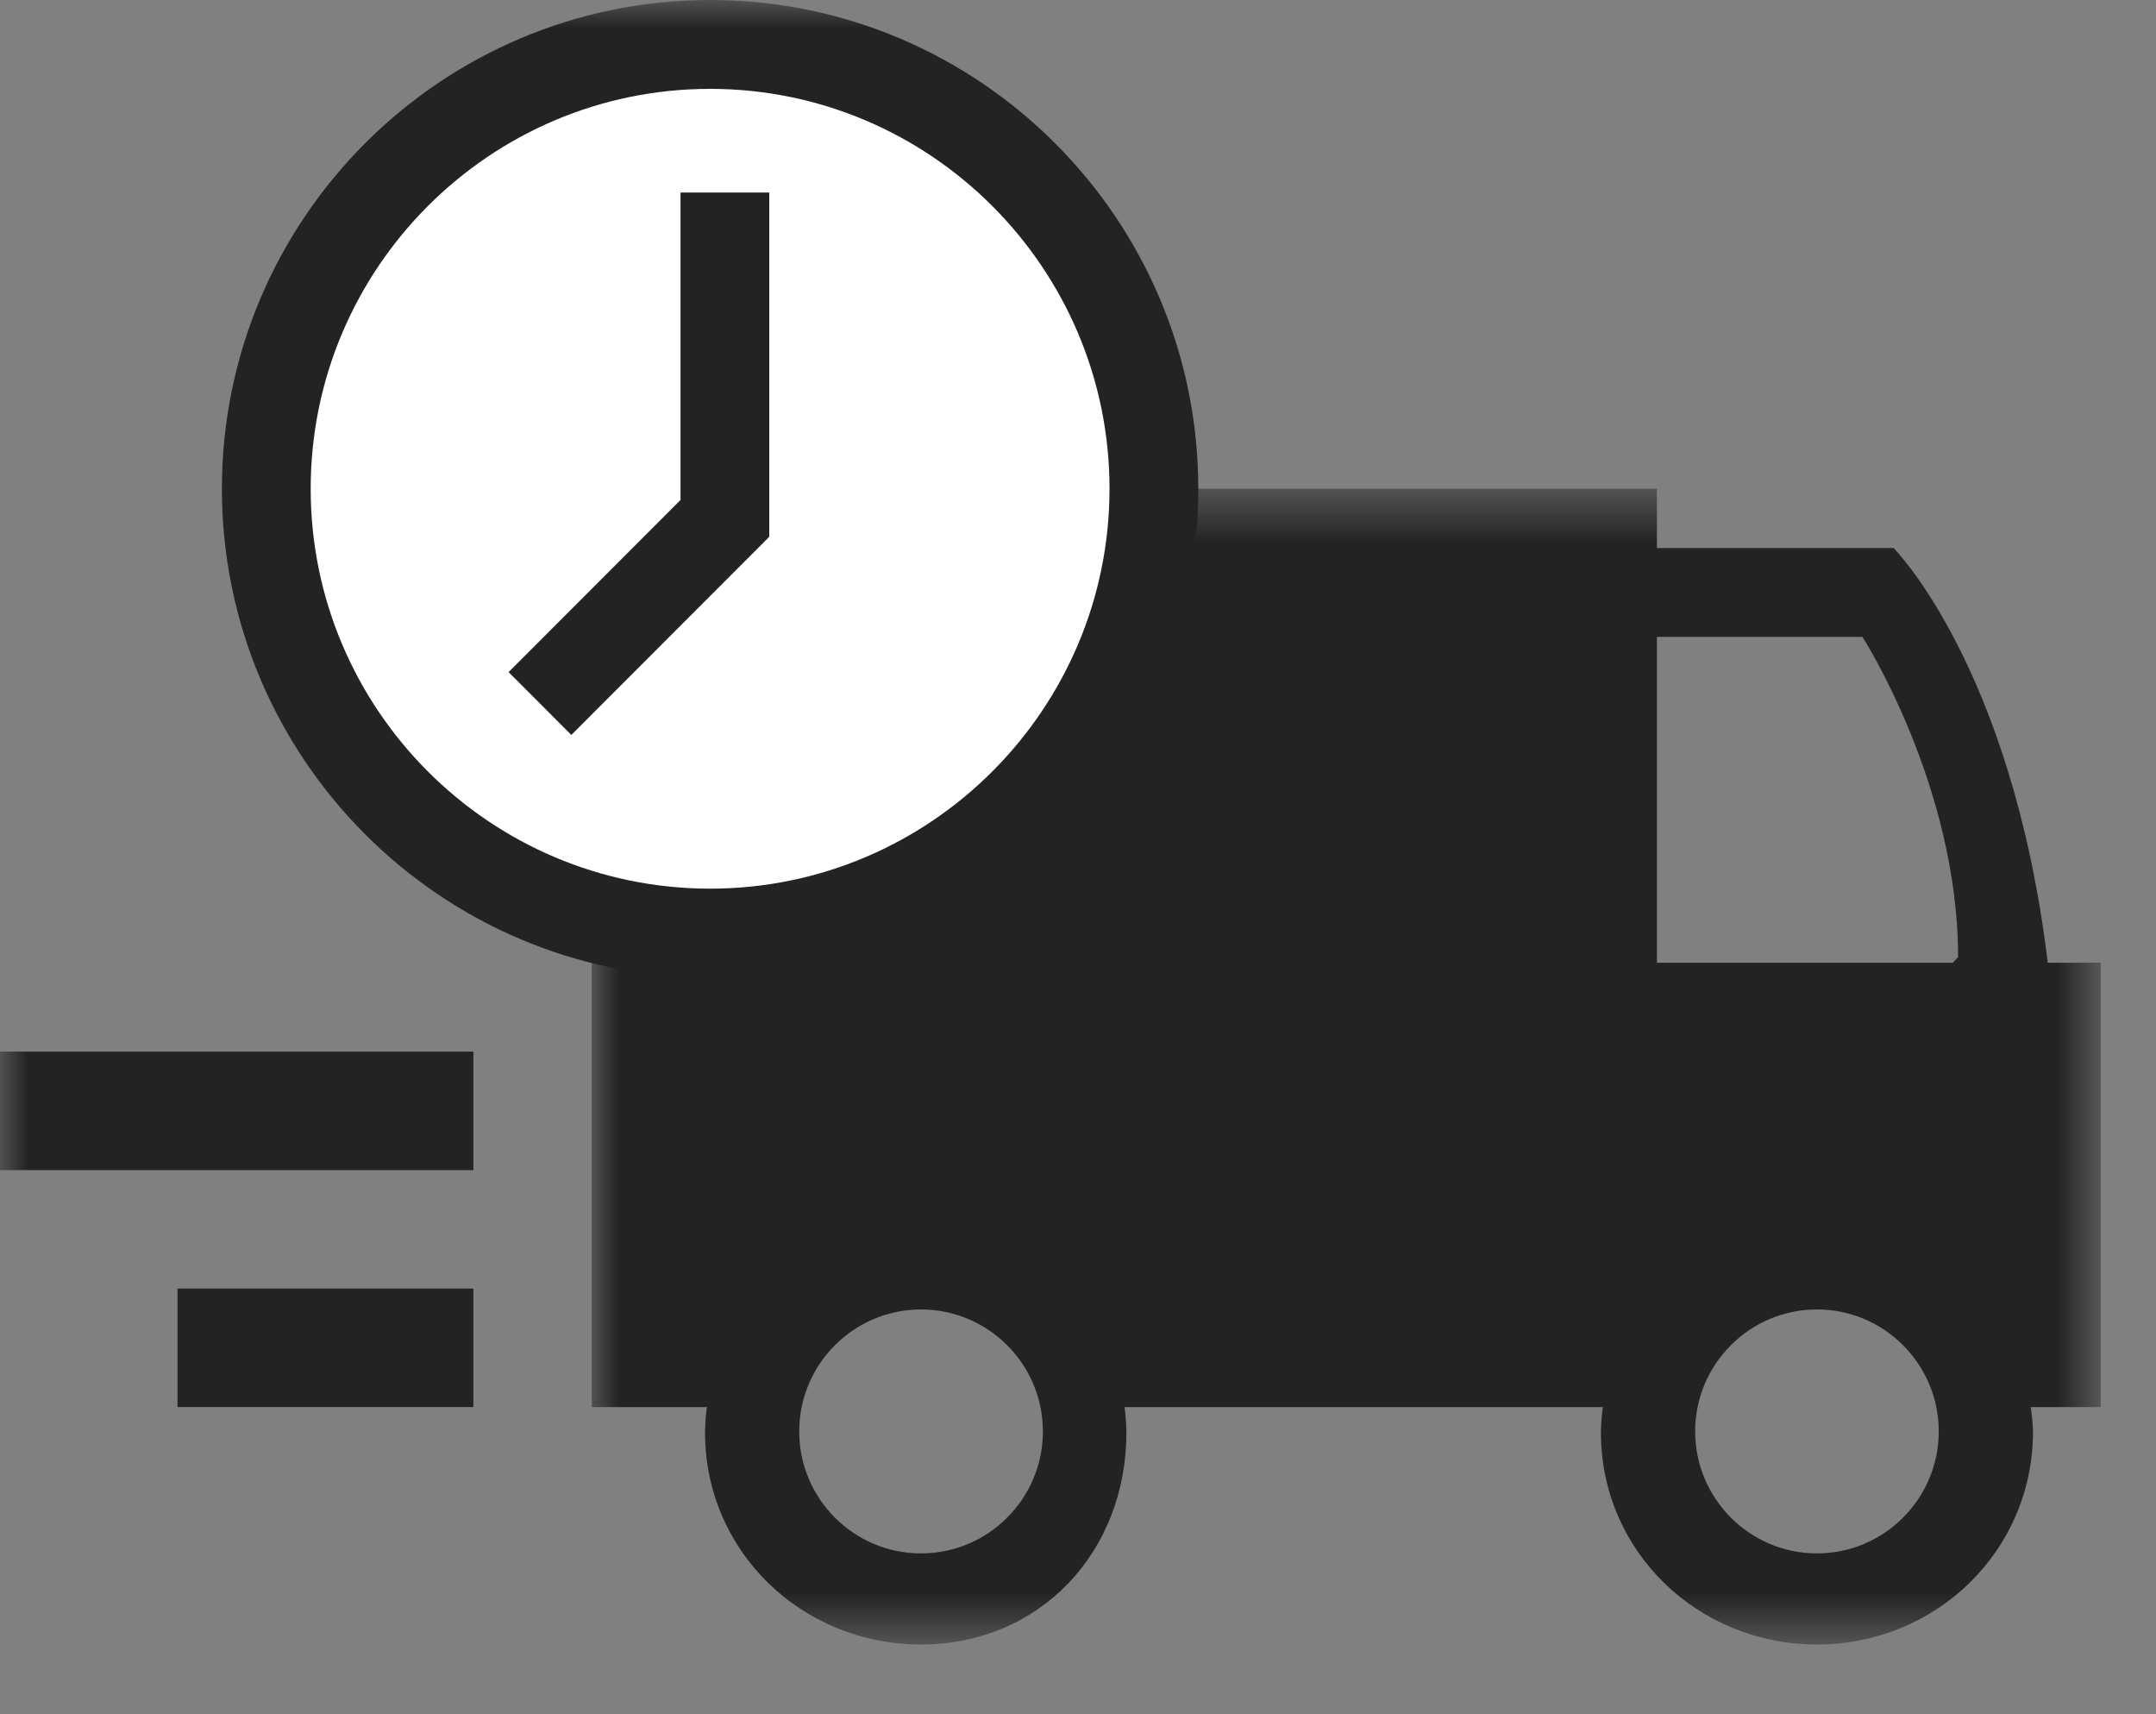 <?xml version="1.0" encoding="UTF-8"?>
<svg width="39px" height="31px" viewBox="0 0 39 31" version="1.1" xmlns="http://www.w3.org/2000/svg" xmlns:xlink="http://www.w3.org/1999/xlink">
    <rect x="0" y="0" width="39" height="31" fill="#808080" stroke="none"/>
    <!-- Generator: Sketch 48.2 (47327) - http://www.bohemiancoding.com/sketch -->
    <title> Home Tomorrow</title>
    <desc>Created with Sketch.</desc>
    <defs>
        <polygon id="path-1" points="0 21.429 27.296 21.429 27.296 10.978 27.296 0.528 0 0.528"></polygon>
        <polygon id="path-3" points="0 29.739 38 29.739 38 -0 0 -0"></polygon>
        <polygon id="path-5" points="0 29.739 38 29.739 38 -0 0 -0"></polygon>
        <polygon id="path-7" points="0 29.739 38 29.739 38 -0 0 -0"></polygon>
        <polygon id="path-9" points="0 29.739 38 29.739 38 -0 0 -0"></polygon>
        <polygon id="path-11" points="0 29.739 38 29.739 38 -0 0 -0"></polygon>
        <polygon id="path-13" points="0 29.739 38 29.739 38 -0 0 -0"></polygon>
    </defs>
    <g id="Symbols" stroke="none" stroke-width="1" fill="none" fill-rule="evenodd">
        <g id="-Home-Tomorrow">
            <g>
                <g id="Group-3" transform="translate(10.704, 8.311)">
                    <g id="Fill-1-Clipped">
                        <mask id="mask-2" fill="white">
                            <use xlink:href="#path-1"></use>
                        </mask>
                        <g id="path-1"></g>
                        <path d="M24.62,9.1 L19.268,9.1 L19.268,3.207 L22.986,3.207 C22.986,3.207 24.716,5.897 24.716,8.998 L24.62,9.1 Z M22.163,19.782 C20.948,19.782 19.96,18.792 19.96,17.575 C19.96,16.359 20.948,15.37 22.163,15.37 C23.378,15.37 24.366,16.359 24.366,17.575 C24.366,18.792 23.378,19.782 22.163,19.782 Z M5.956,19.782 C4.741,19.782 3.753,18.793 3.753,17.576 C3.753,16.36 4.741,15.37 5.956,15.37 C7.172,15.37 8.161,16.36 8.161,17.576 C8.161,18.793 7.172,19.782 5.956,19.782 Z M23.549,1.6 L19.268,1.6 L19.268,0.528 L0,0.528 L0,17.136 L2.088,17.136 C2.074,17.136 2.049,17.458 2.049,17.591 C2.049,19.748 3.801,21.429 5.956,21.429 C8.112,21.429 9.672,19.751 9.672,17.594 C9.672,17.461 9.647,17.136 9.634,17.136 L14.517,17.136 L17.905,17.136 L18.294,17.136 C18.281,17.136 18.255,17.457 18.255,17.59 C18.255,19.747 20.008,21.429 22.163,21.429 C24.318,21.429 26.071,19.736 26.071,17.579 C26.071,17.447 26.046,17.265 26.032,17.136 L27.296,17.136 L27.296,9.1 L26.338,9.1 C25.69,3.743 23.549,1.6 23.549,1.6 Z" id="Fill-1" fill="#232323" fill-rule="nonzero" mask="url(#mask-2)"></path>
                    </g>
                </g>
                <g id="Fill-4-Clipped">
                    <mask id="mask-4" fill="white">
                        <use xlink:href="#path-3"></use>
                    </mask>
                    <g id="path-3"></g>
                    <polygon id="Fill-4" fill="#232323" fill-rule="nonzero" mask="url(#mask-4)" points="0 21.161 8.563 21.161 8.563 19.018 0 19.018"></polygon>
                </g>
                <g id="Fill-6-Clipped">
                    <mask id="mask-6" fill="white">
                        <use xlink:href="#path-5"></use>
                    </mask>
                    <g id="path-3"></g>
                    <polygon id="Fill-6" fill="#232323" fill-rule="nonzero" mask="url(#mask-6)" points="3.211 25.446 8.563 25.446 8.563 23.303 3.211 23.303"></polygon>
                </g>
                <g id="Fill-7-Clipped">
                    <mask id="mask-8" fill="white">
                        <use xlink:href="#path-7"></use>
                    </mask>
                    <g id="path-3"></g>
                    <path d="M20.873,8.839 C20.873,13.277 17.279,16.875 12.845,16.875 C8.411,16.875 4.817,13.277 4.817,8.839 C4.817,4.401 8.411,0.804 12.845,0.804 C17.279,0.804 20.873,4.401 20.873,8.839" id="Fill-7" fill="#FFFFFF" fill-rule="nonzero" mask="url(#mask-8)"></path>
                </g>
                <g id="Fill-8-Clipped">
                    <mask id="mask-10" fill="white">
                        <use xlink:href="#path-9"></use>
                    </mask>
                    <g id="path-3"></g>
                    <path d="M12.845,1.607 C8.861,1.607 5.62,4.851 5.62,8.839 C5.62,12.827 8.861,16.071 12.845,16.071 C16.829,16.071 20.07,12.827 20.07,8.839 C20.07,4.851 16.829,1.607 12.845,1.607 M12.845,17.679 C7.976,17.679 4.014,13.713 4.014,8.839 C4.014,3.965 7.976,0 12.845,0 C17.714,0 21.676,3.965 21.676,8.839 C21.676,13.713 17.714,17.679 12.845,17.679" id="Fill-8" fill="#232323" fill-rule="nonzero" mask="url(#mask-10)"></path>
                </g>
                <g id="Fill-9-Clipped">
                    <mask id="mask-12" fill="white">
                        <use xlink:href="#path-11"></use>
                    </mask>
                    <g id="path-3"></g>
                    <polyline id="Fill-9" fill="#FFFFFF" fill-rule="nonzero" mask="url(#mask-12)" points="12.845 3.482 12.845 9.375 9.5 12.723"></polyline>
                </g>
                <g id="Fill-10-Clipped">
                    <mask id="mask-14" fill="white">
                        <use xlink:href="#path-13"></use>
                    </mask>
                    <g id="path-3"></g>
                    <polygon id="Fill-10" fill="#232323" fill-rule="nonzero" mask="url(#mask-14)" points="10.335 13.291 9.2 12.155 12.31 9.042 12.31 3.482 13.915 3.482 13.915 9.708"></polygon>
                </g>
            </g>
        </g>
    </g>
</svg>